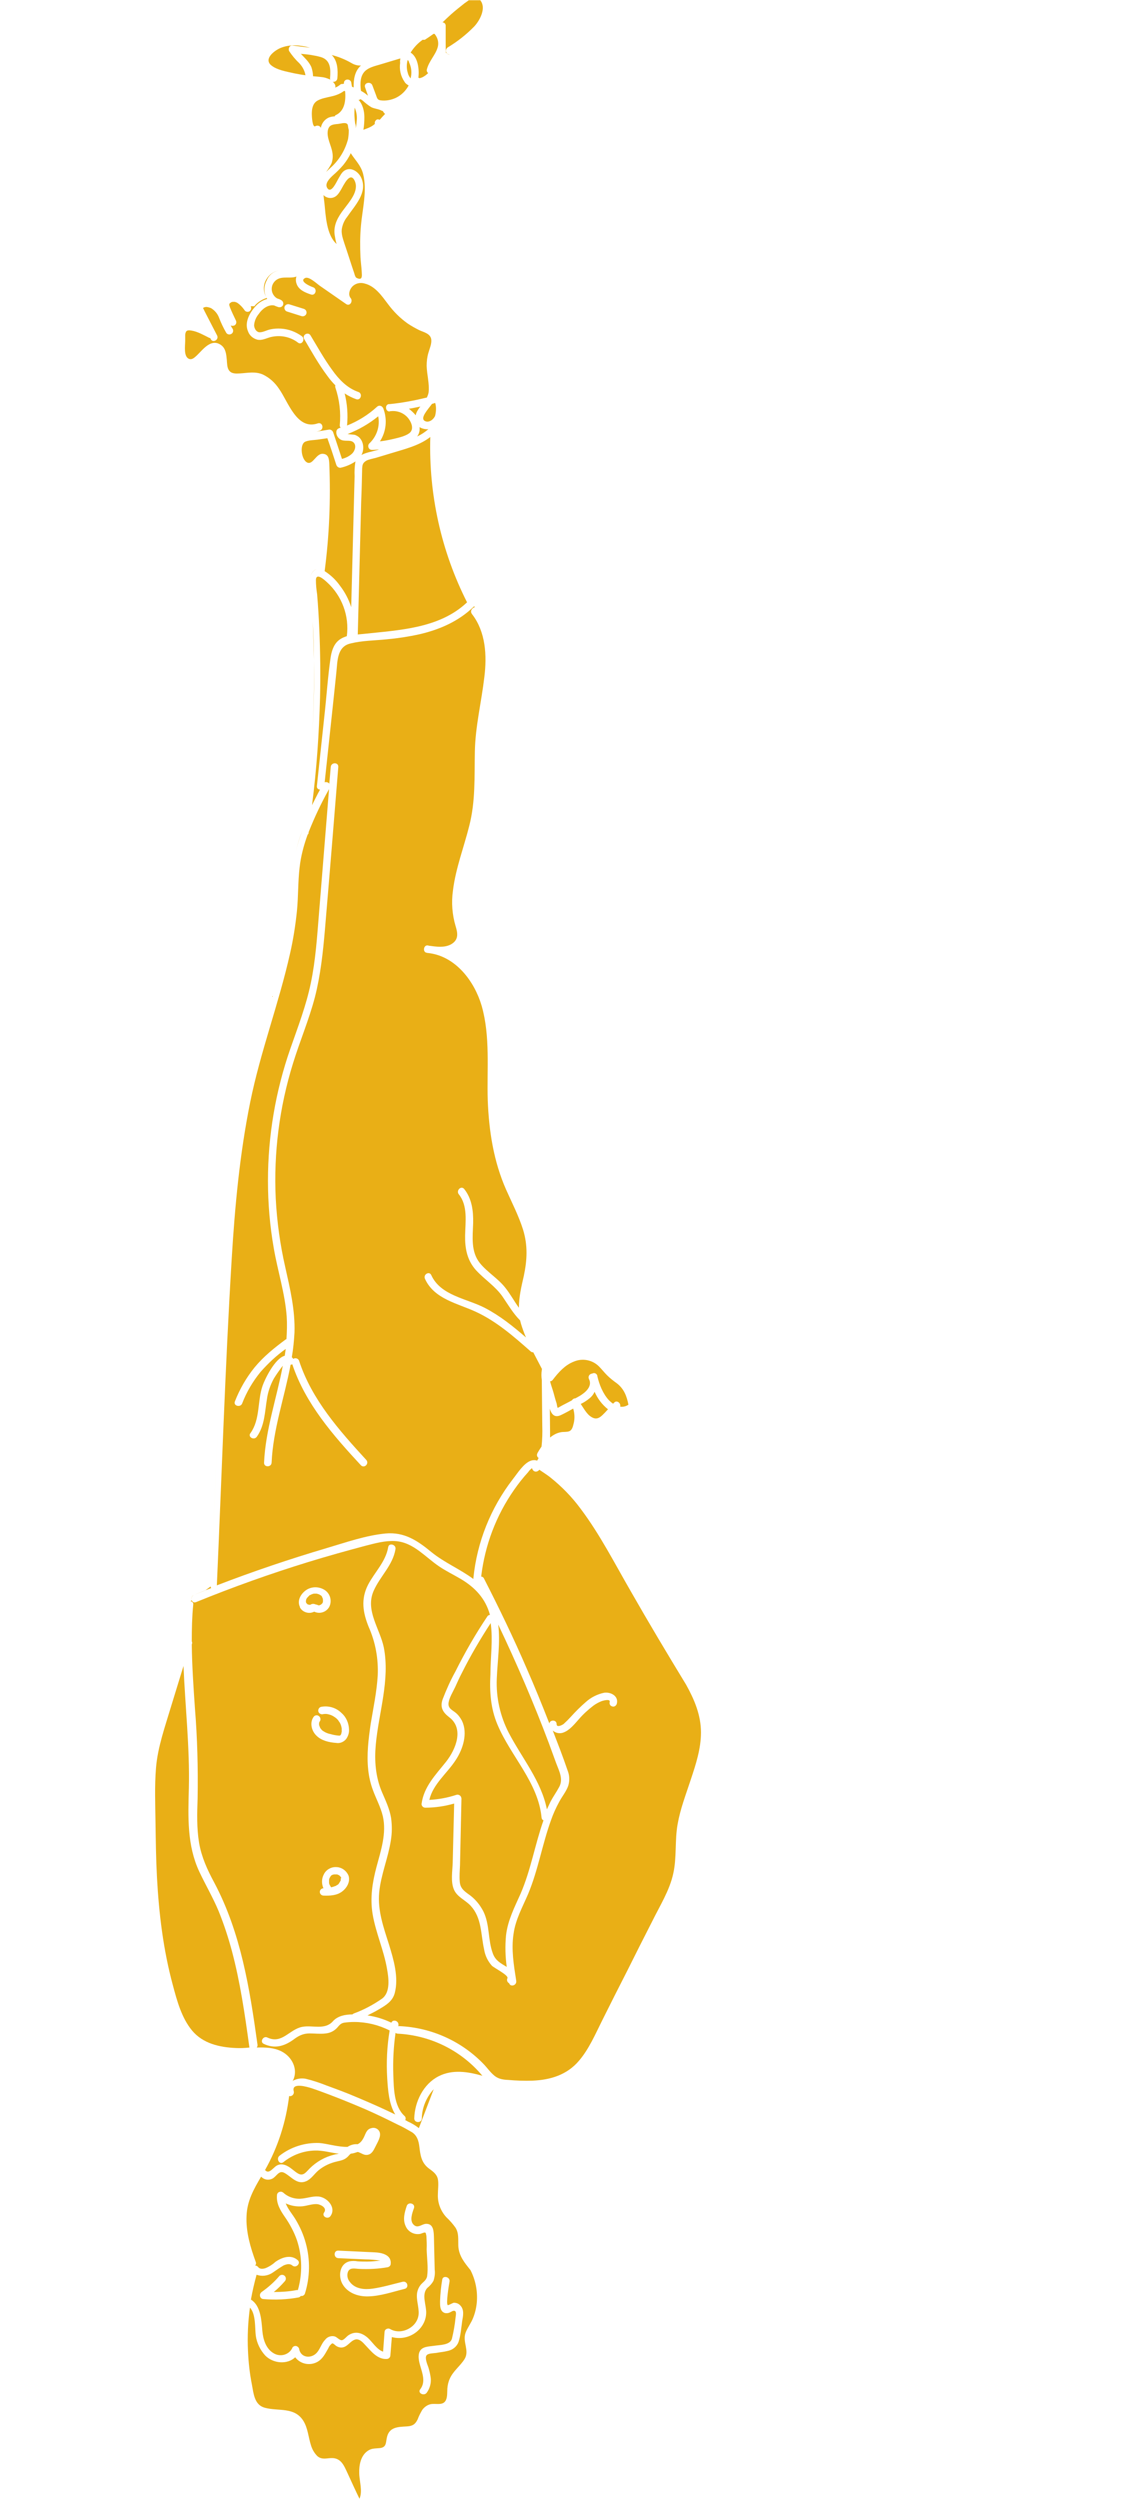 <?xml version="1.0" encoding="utf-8"?>
<!-- Generator: Adobe Illustrator 25.3.1, SVG Export Plug-In . SVG Version: 6.00 Build 0)  -->
<svg version="1.1" id="Ebene_1" xmlns="http://www.w3.org/2000/svg" xmlns:xlink="http://www.w3.org/1999/xlink" x="0px" y="0px"
	 viewBox="0 0 470 1026.7" style="enable-background:new 0 0 470 1026.7;" xml:space="preserve">
<style type="text/css">
	.st0{fill:none;}
	.st1{fill:#E9AF16;}
</style>
<g id="Gruppe_1" transform="translate(-1033.507)">
	<g id="Gruppe_4" transform="translate(1033.507)">
		<path id="Pfad_127" class="st0" d="M431.8,39.3c8.2,13.9,7.1,31.1-0.7,45c-0.4,0.7-0.1,1.7,0.6,2.1c0.7,0.4,1.6,0.1,2-0.5
			c7.4-13.1,9.7-30.3,2.9-44.2c-1.8-3.6-4.1-6.9-6-10.4c-2-3.6-3.8-7.3-5.3-11.2c-2.4-6.6-4.5-13.2-6.1-20H416
			c1.7,6.4,3.4,12.9,5.7,19.1C424.3,26.3,427.9,32.7,431.8,39.3z"/>
		<path id="Pfad_128" class="st0" d="M402.8,33.7c1.4,4.3,4,7.9,5,12.3c3.1,13.5-4.3,27.2-17.2,32c-1.8,0.7-1,3.7,0.8,3
			c15.9-5.8,24.1-23.5,18.3-39.4c-0.2-0.5-0.4-1-0.6-1.4c-1.4-3.3-3.6-6.4-4-10c-0.7-6,2.5-11.8,5.1-17.1c2-4.1,4-8.5,4.8-13h-3.1
			C409.7,11.5,398.7,21.5,402.8,33.7z"/>
		<path id="Pfad_129" class="st1" d="M190.9,1.3c-1.9,1.5-3.8,3-5.6,4.6c-1.2,1.1-2.4,2.2-3.5,3.3c0.8,0,1.4,0.7,1.3,1.5
			c0,2.4,0,4.8,0,7.2c0,1.2,0,2.5,0.1,3.8l0.3,0.1c0.3,0.4,0.8,0.7,1.3,0.6c-0.9,0-1.6-0.7-1.6-1.6c0-0.5,0.3-1,0.7-1.3
			c4-2.4,7.7-5.3,11-8.7c2.3-2.5,5-7.6,2.4-10.7h-4.7C192,0.5,191.4,1,190.9,1.3z"/>
		<path id="Pfad_131" class="st1" d="M145.9,50.6c0.2,0.6,0.3,1.2,0.3,1.9c0,0.1,0,0.1,0,0.2c0.2-1.2,0.3-2.4,0.4-3.6
			c0.1-1.7-0.2-3.4-0.9-4.9C145.5,46.3,145.6,48.5,145.9,50.6z"/>
		<path id="Pfad_132" class="st1" d="M136.3,22.6c2.4,2.4,2.6,6.1,2.3,9.6c-0.1,0.9-0.9,1.5-1.8,1.4c0,0-0.1,0-0.1,0
			c0.4,0.3,0.7,0.7,0.9,1.1c0.2,0.4,0.3,0.9,0.1,1.3c0.7-0.3,1.3-0.6,1.9-1.1c0.3-0.3,0.7-0.5,1.2-0.4c0.2-0.1,0.3-0.1,0.5-0.1
			c-0.1-0.8,0.3-1.5,1.1-1.7c0.8-0.2,1.7,0.3,1.9,1.1c0.1,0.6,0.2,1.2,0.3,1.8c0.2,0.1,0.4,0.2,0.7,0.3c-0.1-3.4,0.5-6.8,3-9
			c-1.4,0.1-2.7-0.3-3.9-1C141.8,24.4,139.1,23.3,136.3,22.6z"/>
		<path id="Pfad_133" class="st1" d="M134,70.6c0.6-0.6,1.2-1.1,1.8-1.7c3.5-3.1,6-7.2,7.2-11.8c0.2-1.2,0.3-2.5,0.3-3.7
			c-0.2-0.7-0.3-1.4-0.4-2.1c-0.1-0.2-0.2-0.4-0.4-0.5c-0.8-0.6-2.6,0-3.6,0.1c-2.1,0.2-3.7,0.3-4.2,2.6c-0.6,3.2,1.5,6.3,1.9,9.4
			c0.2,1.4,0.1,2.8-0.4,4.2C135.6,68.3,134.8,69.5,134,70.6z"/>
		<path id="Pfad_134" class="st1" d="M156,49.2c0.7-0.8,1.4-1.6,2.2-2.4c-0.3-0.3-0.6-0.6-0.8-1c0,0,0-0.1-0.1-0.2
			c-0.2,0-0.4-0.1-0.6-0.2c-1.3-0.7-2.8-0.7-4.2-1.4c-1.3-0.8-2.4-1.7-3.5-2.7c-0.3-0.2-0.6-0.4-0.9-0.6c-0.2,0.2-0.4,0.3-0.6,0.3
			c-0.1,0-0.2,0-0.2,0c1.7,1.8,2.4,4.6,2.4,7.1c0,1.7-0.1,3.5-0.4,5.2c0.5-0.2,1.1-0.4,1.6-0.6c1.1-0.4,2.2-1,3.1-1.8
			c-0.2-0.8,0.3-1.7,1.1-1.9C155.4,49,155.7,49.1,156,49.2z"/>
		<path id="Pfad_135" class="st1" d="M167.5,24.6c-0.5,1.7-0.5,3.5,0,5.2c0.2,0.9,0.6,1.7,1.2,2.4c0.1-0.3,0.1-0.7,0.2-1
			c0.3-1.9,0-3.8-0.8-5.5C168,25.2,167.8,24.9,167.5,24.6z"/>
		<path id="Pfad_136" class="st1" d="M130.3,41.4c-1.9,1.2-2.2,3.4-2.2,5.5c0,0.6,0.2,5.8,1.5,4.9c0.7-0.4,1.7-0.2,2.1,0.5
			c0.1,0.1,0.1,0.2,0.1,0.3c0.3-1.9,1.5-3.5,3.2-4.3c0.8-0.3,1.6-0.5,2.5-0.5c0.1-0.3,0.3-0.5,0.6-0.6c3.6-1.8,4-6,3.7-9.7
			c-0.1-0.1-0.3-0.1-0.4-0.2c-1.6,1.2-3.4,1.9-5.3,2.3C134,40.1,132,40.4,130.3,41.4z"/>
		<path id="Pfad_137" class="st1" d="M131.7,23.4c-2.6-0.7-5.4-1.1-8.1-1.3c1.6,1.7,3.3,3.2,4.3,5.4c0.4,1.2,0.7,2.5,0.7,3.8
			c1,0.1,2,0.2,3.1,0.3c1.4,0.1,2.7,0.5,4,1.1c-0.1-0.2-0.1-0.4-0.1-0.6C135.9,28.4,135.9,24.6,131.7,23.4z"/>
		<path id="Pfad_138" class="st1" d="M164.5,24c-0.5,0.1-1,0.3-1.4,0.4c-2.3,0.7-4.6,1.4-7,2.1c-2,0.6-4.2,1.1-5.8,2.4
			c-2.4,2-2.4,5.4-2,8.4c0.7,0.4,1.4,0.8,2,1.3c0.3,0.2,0.6,0.5,0.9,0.7c-0.4-1.1-0.8-2.2-1.2-3.4c-0.7-1.9,2.3-2.7,3-0.8
			c0.5,1.3,1,2.7,1.5,4c0.4,1.1,0.5,1.9,1.8,2.1c2.2,0.3,4.3-0.1,6.3-1c2.3-1.1,4.1-2.9,5.3-5.1c-0.7-0.4-1.3-0.8-1.7-1.5
			c-1.6-2.3-2.2-5.1-1.8-7.8C164.3,25.2,164.4,24.6,164.5,24z"/>
		<path id="Pfad_139" class="st1" d="M179.8,19.5c0.5-1.6,0.2-3.4-0.7-4.8c-0.7-1.1-0.7-1-1.7-0.3c-0.8,0.6-1.6,1.1-2.5,1.7
			c-0.3,0.3-0.8,0.3-1.2,0.2c-2,1.4-3.7,3.2-5,5.3c3,1.9,3.6,6.7,3.2,10.3c0.1,0.1,0.3,0.1,0.4,0.2c0.1,0,0.1,0,0.2,0
			c0.2-0.1,0.4-0.1,0.6-0.2l0,0l0,0c0.1,0,0.2-0.1,0.3-0.1c0.4-0.2,0.8-0.4,1.2-0.7c0.1-0.1,0.2-0.1,0.3-0.2l0.1-0.1
			c0.2-0.1,0.3-0.3,0.5-0.4c0.1-0.1,0.3-0.3,0.4-0.4c-0.5-0.4-0.7-1-0.5-1.6C176.3,25,178.9,22.6,179.8,19.5z"/>
		<path id="Pfad_140" class="st1" d="M145.7,74.2c-1.9-4-4.6,2-5.6,3.7c-0.8,1.3-1.6,2.7-3.1,3.2c-1.4,0.5-3.1,0.1-4.1-1
			c0.1,1.2,0.3,2.4,0.4,3.4c0.5,4.8,0.8,13.1,5,16.7c-0.4-1.2-0.6-2.5-0.8-3.7c-0.6-4.1,1.4-7.5,3.8-10.6
			C143.5,82.9,147.7,78.4,145.7,74.2z"/>
		<path id="Pfad_141" class="st1" d="M149.2,71.5c-0.9-3.6-3.2-5.6-5.1-8.6c-0.8,1.8-1.9,3.4-3.1,4.9c-1.3,1.5-2.7,2.9-4.2,4.2
			c-1.3,1.2-3.6,3.4-2.3,5.3c1.6,2.3,3.7-2.5,4.4-3.7c0.8-1.3,1.5-3,2.9-3.7c2.6-1.4,5.5,0.7,6.6,3.1c2.8,6.1-2.7,11.5-5.8,16.1
			c-1.2,1.5-1.9,3.2-2.2,5.1c-0.2,2,0.5,3.9,1.1,5.8c1.4,4.1,2.7,8.3,4.1,12.4c0.1,0.5,0.3,1,0.6,1.5c0.3,0.3,1.6,0.9,2.1,0.4
			c0.6-0.5,0.3-2.2,0.3-2.9c-0.1-1.9-0.4-3.8-0.5-5.8c-0.2-4.3-0.2-8.7,0.2-13C148.9,85.8,150.9,78.4,149.2,71.5z"/>
		<path id="Pfad_142" class="st1" d="M115.5,19.6c-2.6,1-7.3,4.5-4.1,7.2c2.4,2,6.4,2.6,9.4,3.3c1.6,0.3,3.1,0.6,4.7,0.8
			c-0.3-1.8-1.2-3.5-2.5-4.9c-1.6-1.5-3-3.2-4.2-5c-0.5-0.9,0.1-2.4,1.3-2.3c2.4,0.3,4.9,0.6,7.3,0.9
			C123.5,18.5,119.4,18.1,115.5,19.6z"/>
	</g>
	<g id="Gruppe_5" transform="translate(1097.296 110.956)">
		<path id="Pfad_144" class="st0" d="M74.3,655.7c-2.2-0.1-4.2,1.1-5.1,3.1c-0.8,1.8-0.8,3.8-0.1,5.6c-0.8,0-1.5,0.7-1.5,1.5
			c0,0.8,0.7,1.5,1.5,1.5c2.6,0.1,5.6-0.1,7.7-1.7c2-1.5,3.4-4.1,2.5-6.6C78.5,657.1,76.5,655.8,74.3,655.7z M76.5,661.1
			c0,0.2-0.1,0.3-0.1,0.5c0,0.1-0.1,0.2-0.1,0.2c0.1-0.3,0,0-0.1,0.1c-0.1,0.2-0.2,0.3-0.3,0.5c0,0-0.1,0.1-0.1,0.1
			c0,0.1-0.1,0.1-0.1,0.2c-0.2,0.2-0.3,0.3-0.5,0.5c0,0,0,0,0,0c0,0,0,0-0.1,0c-0.1,0.1-0.2,0.1-0.3,0.2c-0.1,0.1-0.2,0.1-0.3,0.2
			c0,0-0.2,0.1-0.3,0.1c-0.5,0.2-1,0.4-1.6,0.5l-0.1,0c0-0.1-0.1-0.2-0.1-0.2c0,0,0,0,0,0l0,0c0-0.1-0.1-0.1-0.1-0.2
			c-0.1-0.2-0.2-0.3-0.3-0.5c0,0,0,0,0,0c0,0,0,0,0,0c0-0.1-0.1-0.1-0.1-0.2c-0.1-0.2-0.1-0.4-0.2-0.7c0,0,0-0.2,0-0.2l0-0.1
			c0-0.2,0-0.4,0-0.6c0-0.1,0-0.2,0-0.2c0,0,0,0,0,0v0c0-0.2,0.1-0.4,0.1-0.6c0-0.1,0.1-0.2,0.1-0.3v0c0.1-0.2,0.2-0.3,0.3-0.5
			c0-0.1,0.1-0.1,0.1-0.2c0,0,0-0.1,0.1-0.1c0.1-0.1,0.3-0.3,0.4-0.4c0,0,0,0,0.1,0c0.1,0,0.1-0.1,0.2-0.1c0,0,0.1,0,0.1-0.1l0.1,0
			c0.2,0,0.3-0.1,0.5-0.1c0.1,0,0.3,0,0.1,0c-0.3,0,0.1,0,0.2,0c0.2,0,0.3,0,0.5,0l0.1,0c0,0,0.1,0,0.1,0l0,0c0.2,0,0.3,0.1,0.5,0.1
			c0.1,0,0.1,0,0.2,0.1c0,0,0,0,0,0c0,0,0,0,0,0c0.1,0.1,0.3,0.1,0.4,0.2c0.1,0,0.1,0,0.1,0.1l0.1,0.1c0.1,0.1,0.2,0.2,0.3,0.3
			c0,0,0,0,0,0c0,0.1,0.1,0.2,0.2,0.3c0,0.1,0.1,0.3,0.1,0.1c0-0.2,0,0,0,0.1c0,0.1,0,0.2,0.1,0.3c0,0,0,0.1,0,0.1
			C76.5,660.7,76.5,660.9,76.5,661.1L76.5,661.1z"/>
		<path id="Pfad_145" class="st0" d="M71.6,548.9c1.2-2.5,0.3-5.4-1.9-6.9c-2.4-1.5-5.4-1.4-7.7,0.1c-2.2,1.5-3.7,4.2-2.5,6.8
			c1,2.2,3.6,3.1,5.8,2.1c0.1,0,0.1-0.1,0.2-0.1C67.7,552,70.4,551.1,71.6,548.9z M63.9,548.3L63.9,548.3L63.9,548.3
			C63.9,548.3,63.9,548.3,63.9,548.3l-0.1,0.1h0c0,0,0,0-0.1,0c-0.1,0-0.1,0-0.2,0c-0.1,0-0.2,0-0.3-0.1l0,0c0,0-0.1,0-0.1,0
			c-0.1-0.1-0.2-0.1-0.4-0.2c0,0-0.2-0.1-0.2-0.2c0,0-0.1-0.1-0.1-0.1c0,0,0-0.1-0.1-0.1l-0.1-0.2v0c0-0.1-0.1-0.5-0.1-0.2
			c0-0.2,0-0.3,0-0.5c0,0,0,0,0-0.1c0-0.1,0.1-0.3,0.1-0.4c0,0,0,0,0-0.1c0-0.1,0.1-0.1,0.1-0.2c0.1-0.2,0.2-0.3,0.3-0.5
			c0,0,0-0.1,0.1-0.1c0.1-0.1,0.1-0.1,0.2-0.2c0.2-0.2,0.3-0.3,0.5-0.5l0.1-0.1c0.1,0,0.2-0.1,0.2-0.2c0.2-0.1,0.3-0.2,0.5-0.2
			l0.2-0.1c0.1,0,0.2-0.1,0.3-0.1c0.2-0.1,0.5-0.1,0.7-0.2l0.1,0c0,0,0,0,0.1,0c0.1,0,0.2,0,0.3,0c0.2,0,0.4,0,0.6,0h0l0,0
			c0.1,0,0.3,0,0.4,0.1c0.1,0,0.2,0.1,0.3,0.1c0,0,0.2,0.1,0.3,0.1l0.2,0.1c0.1,0,0.2,0.1,0.3,0.2c0,0,0.1,0.1,0.2,0.1
			c0,0,0.1,0.1,0.1,0.1c0.1,0.1,0.2,0.2,0.4,0.4l0,0.1c0.1,0.1,0.1,0.2,0.2,0.4c0,0.1,0.1,0.1,0.1,0.2l0,0.1
			c0.1,0.2,0.1,0.4,0.1,0.5v0c0,0.1,0,0.2,0,0.3s0,0.2,0,0.3c0,0,0,0,0,0.1c0,0,0,0,0,0.1l-0.1,0.3c0,0,0,0,0,0.1c0,0,0,0,0,0
			c0,0.1-0.1,0.1-0.1,0.2c0,0,0,0,0,0h0c-0.1,0.1-0.1,0.1-0.2,0.2c0,0-0.1,0.1-0.2,0.2c0,0-0.1,0-0.1,0.1c-0.1,0.1-0.2,0.1-0.3,0.2
			l0,0c-0.1,0-0.2,0.1-0.3,0.1c-0.1,0-0.2,0-0.2,0.1c0.3-0.1,0,0-0.1,0c-0.1,0-0.2,0-0.2,0c0,0,0,0,0,0c0,0,0,0,0,0c0,0-0.1,0-0.1,0
			l-0.1,0c0,0,0.1,0,0.1,0c0,0-0.1,0-0.2-0.1c-0.4-0.2-0.8-0.2-1.2-0.1C65,547.8,64.3,547.9,63.9,548.3z"/>
		<path id="Pfad_146" class="st0" d="M78.5,603.2c0.8-1.2,1.1-2.5,1.1-3.9c-0.1-2.6-1.3-5.1-3.2-6.8c-2.2-2.1-5.3-3-8.3-2.4
			c-0.8,0.2-1.3,1.1-1.1,1.9s1.1,1.3,1.9,1.1l0,0c0.4-0.1,0.8-0.1,1.2-0.1c0.4,0,0.8,0,1.2,0.2c0.9,0.2,1.7,0.6,2.4,1.1
			c0.3,0.2,0.6,0.5,0.9,0.7c0.3,0.3,0.6,0.6,0.8,1c0.5,0.7,0.9,1.5,1.1,2.4c0,0.1,0.1,0.6,0.1,0.4c0,0.2,0,0.5,0,0.7
			c0,0.2,0,0.5,0,0.7c0-0.1,0.1-0.2,0,0.1c0,0.2-0.1,0.3-0.1,0.5c0,0.1-0.1,0.2-0.1,0.3c0-0.1,0.1-0.2,0,0.1c0,0-0.3,0.5-0.2,0.4
			c-0.1,0.1-0.2,0.2-0.3,0.3l0,0c0,0,0,0-0.1,0c-0.1,0,0,0,0,0c0,0-0.1,0-0.2,0c-0.1,0-0.2,0-0.3,0c-1.1,0-2.2-0.2-3.2-0.6
			c-1.1-0.2-2.1-0.6-3-1.2c-0.4-0.3-0.7-0.6-1-0.9c-0.1-0.2-0.3-0.4-0.4-0.6c-0.1-0.1-0.1-0.2-0.1-0.3s0-0.1,0,0
			c0-0.1-0.1-0.2-0.1-0.2c0-0.1-0.1-0.2-0.1-0.3c0,0-0.1-0.3-0.1-0.3s0-0.2,0-0.2c0-0.2,0-0.3,0-0.5c0,0,0,0,0,0l0,0
			c0-0.2,0.1-0.3,0.1-0.4l0,0l0,0c0.1-0.2,0.2-0.3,0.3-0.5c0.4-0.7,0.2-1.7-0.6-2.1c-0.7-0.4-1.7-0.2-2.1,0.5
			c-1.6,2.3-0.8,5.6,1.1,7.5c2.1,2.1,5.4,2.9,8.2,3.2C75.9,605.2,77.6,604.6,78.5,603.2z"/>
		<path id="Pfad_147" class="st0" d="M89.6,828.9c-3.4,0.5-7.3,0.2-9.5-2.8c-0.9-1.1-1.2-2.6-0.8-3.9c0.7-2,2.8-1.5,4.5-1.4
			c4,0.2,8,0,12-0.7c0.5-0.1,0.9-0.5,1.1-1.1c0.6-3.9-3.7-4.8-6.7-5l-14.7-0.7c-2-0.1-2,3,0,3.1l11,0.5c2.1,0,4.2,0.1,6.3,0.5
			c-1.8,0.2-3.6,0.4-5.4,0.4c-1.3,0-2.7,0-4-0.1c-1.1-0.2-2.2-0.2-3.3,0c-4.1,1-4.8,6.1-2.9,9.3c2.1,3.7,6.4,5.3,10.5,5.1
			c5.1-0.1,10.2-1.9,15.1-3.1c1.9-0.5,1.1-3.4-0.8-3C97.7,827,93.7,828.3,89.6,828.9z"/>
		<path id="Pfad_148" class="st0" d="M122.5,834.6c-0.4,0-2.2,1-2.4,1c-0.9-0.4,0.5-8.5,0.7-9.7c0.3-1.9-2.6-2.8-3-0.8
			c-0.5,2.9-0.8,5.9-0.9,8.9c0,1.7-0.2,4.1,1.9,4.8c0.8,0.2,1.6,0.1,2.3-0.3c0.5-0.2,0.9-0.6,1.5-0.6c1.2,0,0.8,1.7,0.7,2.6
			c-0.3,3-0.8,5.9-1.5,8.8c-0.8,2.8-5.2,2.6-7.5,3c-2,0.3-4.9,0.3-5.8,2.4c-1,2.2,0.1,5.1,0.7,7.3c0.8,2.8,1.5,5.7-0.4,8.1
			c-1.2,1.6,1.5,3.1,2.6,1.5c1.4-1.9,1.9-4.3,1.6-6.6c-0.2-1.3-0.5-2.6-0.9-3.9c-0.3-1.1-1.5-3.8-0.8-4.8c0.7-1,2.9-0.9,4.1-1.1
			c1.5-0.2,3.1-0.4,4.6-0.8c2-0.4,3.7-1.8,4.5-3.7c1-2.7,1.1-5.8,1.5-8.6c0.3-2.2,0.8-4.7-0.9-6.5
			C124.5,835,123.5,834.6,122.5,834.6z"/>
		<path id="Pfad_149" class="st0" d="M67.8,791.3c-2.4-0.5-4.8,0.3-7.2,0.7c-2.9,0.5-5.8-0.4-8-2.4c-0.6-0.6-1.6-0.6-2.2,0.1
			c-0.3,0.3-0.4,0.6-0.4,1c-0.2,3.3,1.4,6.1,3.2,8.8c2.1,2.9,3.8,6.2,5,9.6c2.2,6.6,2.4,13.8,0.4,20.5c-0.2,0-0.3,0-0.5,0
			c-3.1,0.6-6.3,0.8-9.4,0.8c1.6-1.4,3.1-2.8,4.5-4.4c0.6-0.6,0.6-1.6,0-2.2c-0.6-0.6-1.6-0.6-2.2,0c-2.1,2.5-4.6,4.8-7.3,6.6
			c-0.7,0.5-0.9,1.4-0.5,2.1c0.3,0.4,0.7,0.7,1.3,0.7c4.8,0.4,9.7,0.2,14.5-0.7c0.3-0.1,0.6-0.3,0.8-0.6c0.7,0.2,1.5-0.3,1.7-1
			c2.1-6.8,2.2-14,0.3-20.8c-0.9-3.3-2.3-6.5-4.1-9.5c-1.3-2.2-3.2-4.3-4.1-6.7c2.1,1,4.4,1.5,6.8,1.2c2-0.2,4-1,6-0.9
			c1.5,0.1,4.3,1.5,3,3.4c-1.1,1.6,1.5,3.2,2.6,1.5C74.3,795.9,71.2,792,67.8,791.3z"/>
		<path id="Pfad_150" class="st1" d="M99.6,724.2c-0.3,0-0.6-0.1-0.8-0.3c0,0-0.1,0-0.1,0.1c-0.8,5.7-1.1,11.4-0.9,17.1
			c0.2,5.4,0.2,12.9,4.6,16.9c0.5,0.4,0.6,1.2,0.3,1.7c0.4,0.2,0.8,0.4,1.1,0.6c1.6,0.7,3.1,1.6,4.5,2.7l6.1-16
			c-3,3.3-4.8,7.5-4.9,12c0,2-3.1,2-3.1,0c0.2-6.8,3.7-14.1,10-17.3c5.7-2.9,12-1.9,18-0.2C125.7,731.1,113.1,724.9,99.6,724.2z"/>
		<path id="Pfad_151" class="st1" d="M113.4,28.5c-0.3-2.5-3.1-3-5-3.9c-1.6-0.8-3.2-1.7-4.7-2.7c-3.1-2.2-5.8-4.9-8.1-8
			c-2.5-3.3-5.2-7.3-9.5-8.4c-1.9-0.6-4-0.1-5.3,1.4c-1.1,1.3-1.6,3.3-0.5,4.6c1,1.2-0.3,3.5-1.9,2.4L67.6,6.4
			c-1.3-0.9-4.4-3.9-6-3.2c-2.7,1.3,2,3.4,3.2,3.8c1.9,0.6,1.1,3.6-0.8,3c-2.4-0.8-5.2-1.9-6-4.6c-0.3-0.9-0.3-1.9,0-2.8
			c-2.5,1-5.7-0.3-8.1,1.3c-2.1,1.4-2.7,4.2-1.3,6.3c0.4,0.6,0.9,1.1,1.5,1.4c0.6,0.2,1.2,0.4,1.8,0.8c0.7,0.5,0.9,1.4,0.5,2.1
			c-0.4,0.6-1,0.8-1.7,0.7c-0.6-0.2-1.2-0.4-1.8-0.7c-2.5-0.5-5,1.4-6.4,3.5c-1.1,1.3-1.8,3-1.9,4.7c0.1,1.2,0.8,2.6,2.1,2.8
			c1.5,0.1,3.1-0.9,4.6-1.2c1.4-0.3,2.9-0.4,4.4-0.3c3.1,0.2,6,1.3,8.5,3.1c1.6,1.2,0,3.8-1.5,2.7c-3.2-2.5-7.4-3.3-11.4-2.3
			c-1.8,0.5-3.6,1.5-5.5,1c-1.7-0.5-3.1-1.7-3.7-3.4c-1.6-3.7,0.8-7.9,3.4-10.6c1.2-1.3,2.8-2.2,4.5-2.7c-1.5-2.3-1.5-5.2-0.2-7.6
			C46.8,1.7,49,0.3,51.3,0h0c-2.4,0.3-4.5,1.7-5.7,3.8c-1.4,2.4-1.3,5.3,0.2,7.6c-1.7,0.5-3.3,1.5-4.5,2.7c-0.2,0.2-0.4,0.5-0.6,0.7
			l-1.5,0c0.4,0.7,0.2,1.7-0.5,2.1c-0.7,0.4-1.7,0.2-2.1-0.6c-0.8-1.1-1.7-2.1-2.9-2.9c-0.2-0.1-0.3-0.2-0.5-0.2
			c0,0-0.2-0.1-0.2-0.1c-0.1,0-0.2-0.1-0.3-0.1c0,0-0.3,0-0.3,0c-0.1,0-0.3,0-0.4,0c-0.1,0-0.1,0-0.2,0c-0.2,0-0.3,0.1-0.5,0.1l0,0
			c0,0-0.1,0-0.1,0.1c-0.1,0.1-0.2,0.1-0.3,0.2c-0.1,0-0.1,0.1-0.2,0.1c0,0-0.1,0.1-0.1,0.1l0,0c0,0-0.1,0.1-0.1,0.2
			c0,0.1,0,0.1-0.1,0.2c0,0,0,0.5,0,0.3c0.1,0.4,0.2,0.7,0.3,1c0.7,1.8,1.6,3.6,2.4,5.3c0.4,0.7,0.2,1.7-0.6,2.1
			c-0.5,0.2-1,0.2-1.5,0c0.2,0.5,0.5,0.9,0.8,1.4c0.4,0.7,0.2,1.7-0.6,2.1c-0.7,0.4-1.7,0.2-2.1-0.6c-1.1-1.9-2.1-4-2.9-6.1
			c-0.6-1.6-1.7-2.9-3.1-3.8c-0.3-0.2-0.7-0.3-1-0.4c-0.3-0.1-0.6-0.1-0.9-0.2c-0.3,0-0.6,0-0.9,0.1c-0.2,0.1-0.4,0.1-0.6,0.3
			l-0.1,0c0.1,0.1,0.1,0.2,0.1,0.2c0.3,0.5,0.5,1.1,0.8,1.6c0.5,1,1.1,2.1,1.6,3.1c1.1,2.1,2.2,4.3,3.3,6.4c0.9,1.7-1.7,3.3-2.6,1.5
			c-0.1-0.1-0.1-0.3-0.2-0.4c-0.1,0-0.2-0.1-0.4-0.1c-2.2-1.1-4.8-2.6-7.3-3c-1.8-0.3-2.4,0-2.6,1.7c0,0.8,0,1.6,0,2.5
			c0,2-0.8,6.8,1.8,7.5c1.2,0.3,2.2-0.8,3-1.5c2.6-2.5,5.9-7.2,10-4.2c1.9,1.4,2.1,3.9,2.3,6.1c0.1,1.3,0.1,3,0.8,4.1
			c1,1.6,2.9,1.5,4.6,1.4c3.2-0.2,6.2-0.9,9.3,0.4c2.8,1.3,5.1,3.4,6.8,6c3.7,5.2,7.3,17.1,15.9,14.1c1.9-0.6,2.7,2.3,0.8,3
			c-0.5,0.2-1,0.3-1.4,0.4c1.7-0.3,3.3-0.5,5-0.8c0.8-0.2,1.6,0.3,1.9,1.1c1.2,3.6,2.4,7.2,3.6,10.9c1.6-0.4,3-1.1,4.2-2.2
			c1.2-1.2,1.9-3.5,0.4-4.7c-1.4-1.1-3.8,0-5.4-1.2c-1-0.7-1.6-1.8-1.5-3c0-0.7,0.5-1.3,1.1-1.5c0.2-0.1,0.4-0.2,0.7-0.2
			c-0.3-0.3-0.4-0.6-0.4-1c0.5-5.2-0.1-10.5-1.8-15.5c-0.1-0.3-0.1-0.6,0-0.9c-1.2-1.2-2.3-2.5-3.3-3.9c-3.6-4.8-6.5-10-9.5-15.1
			c-1-1.7,1.6-3.2,2.6-1.5c2.9,4.8,5.6,9.7,8.9,14.2c2.7,3.8,6.1,7.4,10.7,9c1.9,0.6,1.1,3.6-0.8,3c-1.7-0.6-3.3-1.4-4.8-2.4
			c1.1,4.3,1.4,8.8,1,13.2l0,0c4.5-1.8,8.7-4.4,12.3-7.7c0.6-0.6,1.6-0.6,2.2,0.1c0.2,0.2,0.3,0.4,0.4,0.6c1.7,4.5,1.2,9.5-1.4,13.5
			c1.7-0.2,3.4-0.5,5.1-0.9c2.1-0.5,5.1-1.1,6.9-2.4c2.5-1.8,0.6-5.4-1.1-7c-1.7-1.6-4.1-2.4-6.5-2.1c-0.1,0-0.3,0-0.4,0.1
			c-1.7,0.2-2.1-2.7-0.4-3c0.1,0,0.3,0,0.4,0v0c5.2-0.5,10.3-1.5,15.3-2.7c0.3-0.7,0.6-1.4,0.7-2.1c0.4-3.6-0.7-7.3-0.8-10.9
			c0-1.8,0.2-3.6,0.7-5.3C112.7,32.2,113.6,30.3,113.4,28.5z M62.1,17.8c-0.2,0.8-1.1,1.3-1.9,1.1L54.2,17c-0.8-0.2-1.3-1.1-1.1-1.9
			c0.2-0.8,1.1-1.3,1.9-1.1l6.1,1.9C61.9,16.2,62.3,17,62.1,17.8z"/>
		<path id="Pfad_152" class="st1" d="M66.8,548.2c0.1,0.1,0.2,0.1,0.2,0.1c0,0,0.1,0,0.1,0c0,0,0,0,0,0c0,0,0,0,0,0
			c0.1,0,0.2,0,0.2,0c0.1,0,0.4-0.1,0.1,0c0.1,0,0.2,0,0.2-0.1c0.1,0,0.2-0.1,0.3-0.1l0,0c0.1-0.1,0.2-0.1,0.3-0.2c0,0,0,0,0.1-0.1
			c0,0,0.2-0.2,0.2-0.2c0.1-0.1,0.1-0.1,0.2-0.2h0c0,0,0,0,0,0c0-0.1,0.1-0.1,0.1-0.2c0,0,0,0,0,0c0,0,0,0,0-0.1l0.1-0.3
			c0,0,0,0,0-0.1c0,0,0,0,0-0.1c0-0.1,0-0.2,0-0.3c0-0.1,0-0.2,0-0.3v0c0-0.2-0.1-0.4-0.1-0.5l0-0.1c0-0.1-0.1-0.1-0.1-0.2
			c-0.1-0.1-0.1-0.2-0.2-0.4l0-0.1c-0.1-0.1-0.2-0.3-0.4-0.4c0,0-0.1-0.1-0.1-0.1c0,0-0.1-0.1-0.2-0.1c-0.1-0.1-0.2-0.1-0.3-0.2
			l-0.2-0.1c-0.1,0-0.2-0.1-0.3-0.1c-0.1,0-0.2-0.1-0.3-0.1c-0.1,0-0.3-0.1-0.4-0.1l0,0h0c-0.2,0-0.4,0-0.6,0c-0.1,0-0.2,0-0.3,0
			c-0.1,0-0.1,0-0.1,0l-0.1,0c-0.2,0-0.5,0.1-0.7,0.2c-0.1,0-0.2,0.1-0.3,0.1l-0.2,0.1c-0.2,0.1-0.3,0.2-0.5,0.2
			c-0.1,0-0.2,0.1-0.2,0.2l-0.1,0.1c-0.2,0.1-0.3,0.3-0.5,0.5c-0.1,0.1-0.1,0.1-0.2,0.2c0,0,0,0-0.1,0.1c-0.1,0.1-0.2,0.3-0.3,0.5
			c0,0.1-0.1,0.1-0.1,0.2c0,0,0,0.1,0,0.1c0,0.1-0.1,0.3-0.1,0.4c0,0,0,0,0,0.1c0,0.2,0,0.3,0,0.5c0-0.3,0,0.1,0.1,0.2v0l0.1,0.2
			c0,0,0,0.1,0.1,0.1c0,0,0.1,0.1,0.1,0.1c0.1,0.1,0.2,0.2,0.2,0.2c0.1,0.1,0.2,0.2,0.4,0.2c0,0,0.1,0,0.1,0l0,0
			c0.1,0,0.2,0,0.3,0.1c0.1,0,0.1,0,0.2,0c0.1,0,0.1,0,0.1,0h0l0,0c0.1-0.1,0.1-0.1,0.1,0l0,0l0,0c0.5-0.4,1.2-0.5,1.8-0.3
			C66,548,66.4,548,66.8,548.2z"/>
		<path id="Pfad_153" class="st1" d="M67,548.3c0,0-0.1,0-0.1,0L67,548.3z"/>
		<path id="Pfad_154" class="st1" d="M195.4,542.6c-6.6-11.4-12.7-23.4-20.6-33.9c-3.6-4.9-7.9-9.3-12.7-13.1
			c-1.3-1-2.6-1.8-3.9-2.7c-0.1-0.1-0.3-0.2-0.4-0.3c-0.1,0.1-0.2,0.3-0.4,0.4c-0.7,0.6-1.7,0.5-2.2-0.2c-0.2-0.2-0.3-0.5-0.4-0.8
			c-0.1,0-0.1,0-0.2,0.1c-0.5,0.4-1,0.9-1.4,1.5c-2.1,2.3-4,4.7-5.8,7.3c-7.4,10.6-12,22.8-13.5,35.6c0.5,0,0.9,0.3,1.1,0.7
			c6.2,12.1,12.1,24.3,17.5,36.8c3.3,7.5,6.4,15.1,9.4,22.8c0.3-1.6,3-1.6,3,0.3c0,1.6,2.4,0.3,2.9-0.1c1-0.9,2-1.9,3-3
			c1.9-2.1,3.9-4.1,6.1-6c2.1-1.9,4.7-3.2,7.5-3.8c2.8-0.4,6.1,1.4,5.2,4.6c-0.3,0.8-1.1,1.3-1.9,1c-0.8-0.2-1.2-1-1-1.8
			c0.4-1.4-2.6-0.6-3.2-0.4c-1.3,0.5-2.4,1.1-3.5,1.9c-2.2,1.7-4.2,3.5-6,5.6c-1.8,2-3.8,4.6-6.5,5.5c-1.5,0.5-3.1,0.1-4.2-0.9
			c1,2.6,2,5.2,3,7.8c1.1,2.9,2.1,5.7,3.1,8.6c0.8,2,0.9,4.1,0.3,6.2c-0.8,2.4-2.6,4.5-3.8,6.8c-1.3,2.4-2.4,4.8-3.3,7.4
			c-3.6,9.9-5.3,20.5-9.4,30.3c-2.3,5.4-5.2,10.5-6,16.4c-1,6.4,0.1,12.9,1.1,19.3c0.3,1.9-2.4,2.7-2.9,1c-0.8-0.4-1.1-1.3-0.7-2.1
			c0.5-1.2-5.5-4.2-6.4-5.1c-1.7-1.9-2.8-4.2-3.2-6.7c-1.4-6.3-0.9-12.9-5.5-17.9c-2.2-2.4-5.6-3.6-6.9-6.7c-1.4-3.3-0.6-7.5-0.5-11
			c0.2-8.1,0.4-16.2,0.6-24.3c-3.9,1.1-7.8,1.7-11.9,1.7c-0.8,0-1.5-0.7-1.5-1.5c0.9-7.1,5.8-12,10.1-17.4c4-5.1,7.5-13.6,1.2-18.3
			c-2.6-2-3.8-4.1-2.6-7.4c1.5-3.9,3.2-7.7,5.2-11.3c3.9-7.8,8.2-15.3,13.1-22.6c0.2-0.4,0.6-0.6,1.1-0.7c-1.8-6.6-6-11.2-12.1-14.8
			c-2.9-1.7-6-3.2-8.8-5.1s-5.3-4.2-8-6.2c-3.1-2.3-6.3-4-10.2-4.2c-4-0.2-8,0.9-11.9,1.9c-7.9,2.1-15.8,4.3-23.6,6.7
			c-15.6,4.8-31,10.3-46.2,16.5c-1.8,0.7-2.6-2.2-0.8-3c2.4-1,4.8-1.9,7.1-2.8c-0.2-0.2-0.3-0.5-0.2-0.8c1.1-25.7,2.3-51.4,3.4-77
			c1.9-43.7,2.3-88.2,12.2-131c4.8-20.8,13-40.8,16.3-62c1.6-10.4,0.7-21.1,3-31.4c0.7-3.1,1.7-6.2,2.8-9.1
			c1.8-12.2,3.1-24.5,3.9-36.8c0.7-10.9,0.9-21.9,0.8-32.9c-0.1-5.3-0.3-10.6-0.5-15.9c-0.3-5.4-1-10.8-1.2-16.2
			c-0.1-2.2,0.8-4.7,2.8-5.3c-2,0.5-2.9,3.1-2.8,5.3c0.2,5.4,0.9,10.8,1.2,16.2c0.3,5.3,0.5,10.6,0.5,15.9c0.2,11-0.1,21.9-0.8,32.9
			c-0.8,12.3-2.1,24.6-3.9,36.8c-1.2,3-2.1,6-2.8,9.1c-2.3,10.3-1.4,21-3,31.4c-3.3,21.2-11.5,41.2-16.3,62
			c-9.9,42.8-10.3,87.3-12.2,131c-1.1,25.7-2.3,51.4-3.4,77c0,0,0,0.1,0,0.1l-2.3,1.7c-1.5,0.6-3.1,1.2-4.6,1.8
			c-0.8,0.4-1.2,1.3-0.9,2.2l-0.5,0.4c0.7,0.1,1.2,0.7,1.1,1.3c0,0,0,0.1,0,0.1c-0.5,5-0.6,10-0.6,15.1c0.2,0.3,0.2,0.7,0.1,1
			l-0.1,0.3c0.1,8.7,0.7,17.5,1.3,26.2c1,12.3,1.3,24.6,1.1,36.9c-0.2,6.1-0.4,12.3,0.6,18.3c1,5.9,3.4,11.1,6.2,16.3
			c11,20.7,14.6,43.6,17.8,66.6c0.1,0.4-0.1,0.9-0.3,1.2c3.5-0.1,7.1,0,10.2,1.6c4.3,2.2,6.9,7.3,4.7,11.9c-0.1,0.1-0.2,0.2-0.3,0.3
			c1.6-1,3.5-1.3,5.4-1c3,0.7,5.9,1.7,8.7,2.8c3,1.1,6,2.2,9,3.4c5.6,2.3,11.2,4.7,16.7,7.3c0.8,0.4,1.7,0.8,2.5,1.2
			c-2.6-4.3-3-10-3.3-14.8c-0.4-6.6-0.1-13.2,1-19.7c-4.5-2.3-9.5-3.5-14.6-3.5c-1.4,0-2.8,0.1-4.2,0.3c-1.4,0.3-1.9,1.1-2.8,2.1
			c-1.2,1.3-2.8,2.1-4.6,2.3c-2.2,0.3-4.5,0-6.7,0c-2.7,0-4.6,1-6.7,2.6c-3.8,2.7-7.7,3.8-12.1,1.7c-1.8-0.8-0.2-3.5,1.5-2.6
			c6,2.8,9-3.4,14.3-4.4c4.2-0.8,9.2,1.4,12.5-2.2c2-2.3,5.1-2.9,8.1-2.9c0.2-0.2,0.4-0.3,0.6-0.4c4.1-1.5,8-3.6,11.6-6.1
			c3.5-2.6,2.7-8.5,2-12.3c-1.3-7.6-4.6-14.7-5.9-22.4c-1.1-6.7-0.1-13,1.6-19.4c1.8-6.7,4.2-13.8,2.6-20.8
			c-0.9-3.8-2.8-7.2-4.1-10.8c-1-2.7-1.6-5.4-1.9-8.2c-0.7-6.3,0.1-12.6,1-18.9c1.1-6.6,2.5-13.2,2.9-19.9
			c0.3-6.8-0.9-13.6-3.7-19.9c-2.4-5.9-3.3-11.4-0.3-17.3c2.7-5.2,7.3-9.5,8.3-15.5c0.3-1.9,3.3-1.1,3,0.8c-1.1,6.7-6.4,11.2-9,17.2
			c-3.5,8,2.6,15.5,4.2,23.2c2.6,13.4-2.1,26.7-3.3,39.9c-0.6,6.7-0.1,13.2,2.5,19.4c1.5,3.5,3.2,7,3.8,10.8c0.4,3,0.4,6.1-0.1,9.1
			c-1.1,7.2-4.1,14.1-4.8,21.4c-0.7,7.4,1.8,14.4,4,21.3c1.9,6.2,4.1,13.5,2.4,20c-0.9,3.4-3.6,5-6.5,6.7c-1.5,0.9-3.1,1.7-4.7,2.5
			c3.4,0.5,6.7,1.5,9.8,3c0.6-1.6,3.2-0.8,2.9,1.1c0,0.1,0,0.3-0.1,0.4c0.2-0.1,0.3-0.1,0.5-0.1c13.3,0.6,25.8,6.3,34.9,15.9
			c1.2,1.3,2.2,2.7,3.5,3.9c1.8,1.8,3.8,2.2,6.3,2.3c3.3,0.3,6.7,0.4,10,0.3c7.4-0.3,14.2-2.4,19.1-8.2c4.1-4.8,6.7-10.9,9.5-16.5
			c3.4-6.8,6.8-13.6,10.3-20.4c3.4-6.8,6.8-13.6,10.3-20.4c3.1-6.3,7.1-12.6,8.6-19.5c1.5-6.6,0.6-13.6,1.8-20.3
			c1.1-6.3,3.4-12.2,5.4-18.3c2.1-6.3,4.2-12.7,4.2-19.4c0-7.1-2.7-13.5-6.1-19.6C210.3,568.1,202.7,555.4,195.4,542.6z M59.4,548.9
			c-1.2-2.6,0.4-5.3,2.5-6.8c2.3-1.6,5.3-1.6,7.7-0.1c2.3,1.5,3.1,4.5,1.9,6.9c-1.2,2.2-3.9,3.1-6.2,2c-2.1,1.1-4.8,0.3-5.9-1.8
			C59.5,549,59.5,549,59.4,548.9L59.4,548.9z M66.1,601.7c-1.9-1.9-2.7-5.2-1.1-7.5c0.4-0.7,1.4-1,2.1-0.5c0.7,0.4,1,1.4,0.6,2.1
			c-0.1,0.1-0.2,0.3-0.3,0.5l0,0l0,0c0,0.1-0.1,0.3-0.1,0.4l0,0c0,0,0,0,0,0c0,0.2,0,0.3,0,0.5c0,0,0,0.1,0,0.2s0.1,0.3,0.1,0.3
			c0,0.1,0.1,0.2,0.1,0.3c0,0.1,0.1,0.2,0.1,0.2c0-0.1,0-0.1,0,0s0.1,0.2,0.1,0.3c0.1,0.2,0.2,0.4,0.4,0.6c0.3,0.4,0.6,0.7,1,0.9
			c0.9,0.6,1.9,1,3,1.2c1,0.3,2.1,0.5,3.2,0.6c0.1,0,0.2,0,0.3,0c0.1,0,0.1,0,0.2,0c0,0-0.1,0,0,0c0,0,0,0,0.1,0l0,0
			c0.1-0.1,0.2-0.2,0.3-0.3c-0.1,0.1,0.2-0.3,0.2-0.4c0.2-0.3,0.1-0.2,0-0.1c0-0.1,0.1-0.2,0.1-0.3c0-0.2,0.1-0.3,0.1-0.5
			c0.1-0.3,0-0.2,0-0.1c0-0.2,0-0.5,0-0.7c0-0.2,0-0.5,0-0.7c0,0.2-0.1-0.3-0.1-0.4c-0.2-0.9-0.5-1.7-1.1-2.4
			c-0.2-0.4-0.5-0.7-0.8-1c-0.3-0.3-0.6-0.5-0.9-0.7c-0.7-0.5-1.5-0.9-2.4-1.1c-0.4-0.1-0.8-0.2-1.2-0.2c-0.4,0-0.8,0-1.2,0.1
			c-0.8,0.2-1.7-0.3-1.9-1.1c-0.2-0.8,0.3-1.7,1.1-1.9c3-0.6,6.1,0.3,8.3,2.4c2,1.7,3.1,4.2,3.2,6.8c0.1,1.4-0.3,2.7-1.1,3.9
			c-1,1.3-2.6,2-4.2,1.7C71.5,604.6,68.2,603.9,66.1,601.7L66.1,601.7z M76.8,665.8c-2.2,1.7-5.1,1.8-7.7,1.7
			c-0.8,0-1.5-0.7-1.5-1.5c0-0.8,0.7-1.5,1.5-1.5c-0.8-1.8-0.8-3.9,0.1-5.6c0.9-2,3-3.2,5.1-3.1c2.2,0,4.2,1.4,5.1,3.5
			C80.2,661.7,78.8,664.3,76.8,665.8L76.8,665.8z"/>
		<path id="Pfad_155" class="st1" d="M76.4,660.2C76.4,660.1,76.4,659.9,76.4,660.2c0,0.1,0-0.1-0.1-0.2s-0.1-0.2-0.2-0.3
			c0,0,0,0,0,0c-0.1-0.1-0.2-0.2-0.3-0.3l-0.1-0.1c0,0,0,0-0.1-0.1c-0.1-0.1-0.3-0.1-0.4-0.2c0,0,0,0,0,0c0,0,0,0,0,0
			c-0.1,0-0.1,0-0.2-0.1c-0.2-0.1-0.3-0.1-0.5-0.1l0,0c0,0-0.1,0-0.1,0l-0.1,0c-0.2,0-0.3,0-0.5,0c-0.1,0-0.5,0-0.2,0
			c0.3,0,0,0-0.1,0c-0.2,0-0.3,0.1-0.5,0.1l-0.1,0c-0.1,0-0.1,0.1-0.1,0.1c-0.1,0-0.1,0.1-0.2,0.1c0,0,0,0-0.1,0
			c-0.2,0.1-0.3,0.3-0.4,0.4c0,0,0,0.1-0.1,0.1c0,0-0.1,0.1-0.1,0.2c-0.1,0.2-0.2,0.3-0.3,0.5v0c0,0.1-0.1,0.2-0.1,0.3
			c-0.1,0.2-0.1,0.4-0.1,0.6v0c0,0,0,0,0,0c0,0.1,0,0.2,0,0.2c0,0.2,0,0.4,0,0.6l0,0.1c0,0,0,0.2,0,0.2c0,0.2,0.1,0.5,0.2,0.7
			c0,0.1,0.1,0.1,0.1,0.2c0,0,0,0,0,0c0,0,0,0,0,0c0.1,0.2,0.2,0.3,0.3,0.5c0,0.1,0.1,0.1,0.1,0.2l0,0c0,0,0,0,0,0
			c0.1,0.1,0.1,0.2,0.1,0.2l0.1,0c0.5-0.1,1.1-0.3,1.6-0.5c0.1,0,0.3-0.1,0.3-0.1c0.1-0.1,0.2-0.1,0.3-0.2c0.1-0.1,0.2-0.1,0.3-0.2
			c0,0,0,0,0.1,0c0,0,0,0,0,0c0.2-0.2,0.4-0.3,0.5-0.5c0.1-0.1,0.1-0.1,0.1-0.2c0,0,0.1-0.1,0.1-0.1c0.1-0.2,0.2-0.3,0.3-0.5
			c0-0.1,0.2-0.4,0.1-0.1c0-0.1,0.1-0.2,0.1-0.2c0.1-0.2,0.1-0.3,0.1-0.5c0-0.2,0-0.4,0-0.5c0,0,0-0.1,0-0.1
			C76.5,660.4,76.4,660.3,76.4,660.2z"/>
		<path id="Pfad_156" class="st1" d="M113,68.5c-4.6,3.6-10.7,5-16.2,6.7l-6.3,1.9c-1.1,0.3-2.9,0.6-3.9,1.2
			c-1.4,0.9-1.5,1.7-1.6,3.1c-0.1,4.6-0.2,9.1-0.4,13.7c-0.5,18.2-0.9,36.3-1.4,54.5c0.7-0.1,1.4-0.1,2.1-0.2
			c14.8-1.6,31.4-2.2,42.8-13C117.5,115.5,112.3,92.1,113,68.5z"/>
		<path id="Pfad_157" class="st1" d="M194.4,465.9c-0.7-3.5-1.8-6.5-4.8-8.8c-1.4-1-2.8-2.1-4-3.3c-1.2-1.2-2.2-2.5-3.3-3.6
			c-2.7-2.7-6.8-3.5-10.3-2c-3.7,1.4-6.4,4.5-8.7,7.5c-0.3,0.4-0.7,0.6-1.1,0.6c0.4,1.6,1,3.2,1.4,4.6c0.4,1.5,0.8,3,1.3,4.5
			c0.1,0.5,0.2,1.3,0.4,1.8c0.1,0,0.2-0.1,0.3-0.1l0.7-0.4c1.6-0.9,3.3-1.7,4.9-2.6c0.3-0.5,0.8-0.8,1.4-0.8c0.6-0.3,1.2-0.7,1.8-1
			c2.3-1.4,5.3-3.9,3.8-6.9c-0.4-0.8-0.1-1.7,0.7-2.1c0.2-0.1,0.5-0.2,0.7-0.2c0.7-0.4,1.5-0.1,1.9,0.6c0.1,0.1,0.1,0.2,0.1,0.4
			c0.8,3.5,2.3,7.3,4.8,10c0.5,0.5,1.1,1,1.7,1.4c0.1-0.1,0.3-0.3,0.4-0.4c1.1-1.3,2.9,0.2,2.5,1.6
			C192.2,466.9,193.4,466.6,194.4,465.9z"/>
		<path id="Pfad_158" class="st1" d="M107,59.6c0.1-0.3,0.1-0.5,0.2-0.8c0.4-1,1-1.9,1.7-2.8c-1.6,0.3-3.1,0.7-4.7,0.9
			C105.2,57.7,106.2,58.6,107,59.6z"/>
		<path id="Pfad_159" class="st1" d="M91.6,60c-3.8,3.1-8,5.5-12.6,7.3c1.2,0.2,2.8,0.2,3.2,0.4c0.7,0.3,1.4,0.7,1.9,1.3
			c1.1,1.3,1.5,3,1.3,4.7c-0.1,0.8-0.3,1.5-0.7,2.2c1.8-1,4.3-1.4,6-1.9c0.4-0.1,0.8-0.2,1.2-0.4c-1,0.1-1.9,0.2-2.9,0.2
			c-0.9,0-1.5-0.7-1.5-1.6c0-0.4,0.2-0.8,0.4-1C91,68.3,92.4,64.1,91.6,60z"/>
		<path id="Pfad_160" class="st1" d="M113.7,54.9c-1.7,2.3-5,5.8-3,7c1.7,1,3.8-0.7,4.3-2.2c0.4-1.7,0.5-3.5,0-5.2
			C114.5,54.7,114.1,54.8,113.7,54.9z"/>
		<path id="Pfad_161" class="st1" d="M107.6,68.3c1.7-0.8,3.2-1.8,4.6-3c-1,0.1-2-0.1-3-0.5c-0.2-0.1-0.4-0.2-0.6-0.4
			c0,0.4,0,0.9,0,1.3C108.5,66.6,108.2,67.5,107.6,68.3z"/>
		<path id="Pfad_162" class="st1" d="M162.2,476.9c0,0.8,0,1.7,0,2.5c1.3-1.1,2.8-1.9,4.5-2.2c1.1-0.2,2.4,0,3.4-0.4
			c1.2-0.5,1.5-2,1.8-3.2c0.5-2,0.4-4.1-0.2-6.1c-1.6,0.9-3.2,1.8-4.9,2.6c-2.8,1.4-4-0.3-4.7-2.5
			C162.1,470.6,162.2,473.8,162.2,476.9z"/>
		<path id="Pfad_163" class="st1" d="M82.3,78.5c-1.8,1.2-3.8,2.1-6,2.6c-0.8,0.2-1.6-0.3-1.9-1.1c-1.2-3.7-2.4-7.4-3.7-11l-4.1,0.6
			c-1.5,0.2-3.5,0.2-4.9,0.8c-2.6,1-1.7,7.9,1,8.7c2.1,0.6,3.4-3.6,5.9-3.7c2.6,0,2.8,2.1,2.9,4.2c0.6,14.7,0,29.3-1.9,43.9
			c0,0,0,0.1,0,0.1c2.5,1.6,4.6,3.6,6.3,6c2,2.6,3.6,5.6,4.6,8.8c0.4-15.4,0.8-30.8,1.2-46.2l0.2-7.6c-0.1-1.9,0-3.9,0.3-5.8
			C82.2,78.6,82.3,78.5,82.3,78.5z"/>
		<path id="Pfad_164" class="st1" d="M64.4,219.7c1.1-2.1,2.1-4.3,3.3-6.4c-0.7,0-1.3-0.5-1.3-1.2c0-0.1,0-0.2,0-0.2
			c1-9.7,2.1-19.3,3.1-29c0.9-8,1.4-16.2,2.6-24.2c0.5-2.9,1.5-5.7,4.1-7.3c0.8-0.5,1.6-0.8,2.5-1.1c1.1-8.3-2-16.6-8.2-22.2
			c-1.1-1-4.4-4-4.5-0.9c0,2,0.2,3.9,0.5,5.9c0.4,4.8,0.7,9.6,0.9,14.4c0.4,9.3,0.5,18.6,0.3,27.9C67.3,190.3,66.3,205.1,64.4,219.7
			z"/>
		<path id="Pfad_165" class="st1" d="M137.8,555.6c-4.3,6.6-8.3,13.4-11.8,20.4c-1,1.9-1.9,3.9-2.8,5.9c-0.9,1.9-2.4,4.3-2.7,6.4
			c-0.3,2.3,1.4,2.9,2.9,4.1c1.1,0.9,1.9,2,2.6,3.3c2.5,5.2,0.4,11.7-2.6,16.2c-3.5,5.4-9.3,9.8-10.8,16.3c3.8-0.2,7.6-0.9,11.2-2.1
			c0.8-0.2,1.7,0.3,1.9,1.1c0,0.1,0.1,0.3,0.1,0.4l-0.6,27.4c-0.1,2.2-0.3,4.5-0.1,6.8c0.2,2.5,1.5,3.6,3.4,5
			c2.7,1.8,4.8,4.3,6.3,7.2c2.7,5.5,1.8,11.7,3.9,17.3c1.1,3,3.3,4,5.7,5.5c-0.6-4.3-0.7-8.6-0.3-12.9c0.7-6.2,3.5-11.6,6-17.2
			c4.2-9.7,5.9-20.2,9.4-30.1c-0.5-0.2-0.8-0.7-0.8-1.2c-1.4-14.4-12.7-25.2-18.1-38.1c-2.8-6.6-3.3-13.5-2.9-20.7
			C137.7,569.6,138.8,562.6,137.8,555.6z"/>
		<path id="Pfad_166" class="st1" d="M131.3,138.4L131.3,138.4c-0.1-0.1-0.2-0.3-0.3-0.4c-0.1,0.1-0.2,0.2-0.3,0.3
			c-6.1,5.9-13.9,9.3-22.1,11.2c-4.5,1-9.1,1.7-13.6,2.1c-4.9,0.5-10,0.5-14.8,1.7c-5.6,1.3-5.3,7.3-5.8,11.9
			c-0.5,5.1-1.1,10.2-1.6,15.2c-1.1,10-2.1,19.9-3.2,29.9c0.7-0.2,1.5,0,1.9,0.6c0.2-2.3,0.4-4.6,0.6-6.9c0.2-2,3.2-2,3.1,0
			c-1.8,22.3-3.6,44.6-5.5,66.9c-0.8,9.3-1.8,18.6-4.1,27.6c-2.4,9.2-6.2,18.1-9,27.2c-5.6,18-8,36.8-7.1,55.6
			c0.5,9.5,1.8,18.9,3.9,28.1c2,8.9,4.1,17.7,3.8,26.9c-0.2,3.4-0.5,6.7-1.1,10.1c0.2,0.2,0.4,0.4,0.6,0.7c0.7-0.5,1.7-0.3,2.2,0.4
			c0.1,0.1,0.1,0.2,0.2,0.4c5.2,15.9,16.5,28.6,27.6,40.7c1.3,1.5-0.8,3.6-2.2,2.2c-11.4-12.3-22.8-25.3-28.2-41.5
			c-0.2,0.1-0.5,0.2-0.7,0.2c-2.5,13.4-7.2,26.5-7.8,40.2c-0.1,2-3.2,2-3.1,0c0.6-13.5,5.2-26.5,7.7-39.8c-1.3,1.7-2.6,3.5-3.7,5.3
			c-1.4,2.6-2.4,5.4-2.8,8.3c-0.9,5.3-0.9,11-4.2,15.6c-1.2,1.6-3.8,0-2.6-1.5c4.1-5.7,2.8-13.2,5-19.5c0.9-2.6,5-11.2,9.1-12.3
			c0.1-0.9,0.3-1.9,0.4-2.8c-3.8,2.7-7.2,5.9-10.3,9.4c-3.2,3.9-5.8,8.3-7.6,13c-0.7,1.8-3.7,1-3-0.8c2-5.1,4.7-9.8,8.1-14
			c3.7-4.5,8.2-8.1,12.8-11.5c0.1-0.1,0.2-0.1,0.3-0.1c0.2-3.1,0.3-6.2,0.1-9.3c-0.7-9.5-3.7-18.7-5.3-28
			c-1.6-9.1-2.4-18.4-2.4-27.7c0-18.5,3.1-36.8,9.2-54.3c3.1-8.9,6.5-17.7,8.4-26.9c2-9.5,2.6-19.3,3.4-29l4.1-50.7
			c-3.2,5.7-6,11.6-8.4,17.7c0,0.1,0,0.2,0,0.3c0,0.3-0.2,0.5-0.4,0.7c-1.6,4.4-2.8,8.9-3.3,13.5c-0.7,5.9-0.5,11.9-1.1,17.9
			c-0.6,5.8-1.5,11.6-2.8,17.3c-4.6,20.6-12.2,40.4-16.4,61.2c-4.3,21.2-6.3,42.8-7.6,64.4c-2.7,44.6-4.1,89.3-6.1,134
			c14.8-5.7,29.9-10.8,45.1-15.3c7.8-2.3,16-5.2,24.2-6c7.7-0.7,13.1,2.9,18.8,7.6c5.4,4.4,11.8,7,17.3,11.1c0-0.1,0-0.3,0-0.4
			c1.5-14.8,7.1-28.8,16.2-40.6c1.9-2.4,4.4-6.5,7.4-7.6c0.9-0.3,1.8-0.3,2.6,0c0.2-0.4,0.4-0.7,0.6-1.1c-0.6-0.4-0.9-1.2-0.5-1.9
			c0,0,0,0,0-0.1c0.5-0.9,1.1-1.8,1.7-2.7c0.3-2.8,0.4-5.7,0.3-8.5c-0.1-6.3-0.1-12.6-0.2-18.9c-0.2-1.3-0.2-2.7,0-4v0l0,0
			c0-0.1,0-0.3,0.1-0.4c0,0,0,0,0,0c-1.2-2.3-2.4-4.6-3.6-6.9c-0.4,0-0.8-0.1-1.1-0.4c-6.9-6.1-14-12.3-22.4-16.2
			c-7.5-3.5-17.2-5.2-21-13.6c-0.8-1.8,1.8-3.3,2.6-1.5c3.8,8.4,14.5,9.6,21.9,13.4c6.2,3.2,11.7,7.6,17,12.2
			c-0.8-1.9-1.5-3.8-2.1-5.8c-0.1-0.4-0.2-0.8-0.3-1.2c-2.8-2.8-4.8-6.2-7.1-9.6c-3-4.4-7.4-7.1-11-11c-3.7-4.1-4.6-9-4.5-14.3
			c0.1-5.6,1.2-12.2-2.6-16.9c-1.2-1.5,0.9-3.7,2.2-2.2c3.2,4,3.8,9,3.7,14c-0.2,5.7-1,11.8,2.8,16.5c3.1,3.8,7.5,6.3,10.5,10.2
			c2,2.5,3.6,5.5,5.5,8.1c0-4.4,1-8.7,2-13c1.4-6.6,1.7-12.6-0.3-19.1c-1.8-5.7-4.6-11.1-7-16.5c-5.1-11.6-7-23.9-7.5-36.5
			c-0.4-12.9,1.1-26.3-2.5-38.9c-3-10.2-10.8-20.5-22.1-21.7c-0.2,0-0.3,0-0.5-0.1c-1.7-0.2-1.3-3.2,0.4-3c0.1,0,0.3,0,0.4,0.1v0
			c3,0.4,6.5,1,9.3-0.6c3.1-1.8,2.7-4.5,1.8-7.4c-1.4-4.7-1.8-9.7-1.1-14.6c1.1-9.1,4.5-17.8,6.7-26.6c2.6-10.1,2.1-20.2,2.3-30.5
			c0.2-10.4,2.7-20.3,3.9-30.6c1.1-8.8,0.6-18.6-5.1-25.9c-0.6-0.8-0.4-1.8,0.4-2.4C130.8,138.6,131,138.4,131.3,138.4z"/>
		<path id="Pfad_167" class="st1" d="M145.2,600.6c5.4,10.4,13.4,19.8,15.7,31.5c0.5-1.1,1-2.1,1.5-3.2c1.1-2.1,2.5-4,3.6-6.1
			c1.7-3.2-0.1-6.5-1.3-9.7c-1-2.7-2-5.5-3-8.2c-6.2-16.5-13.2-32.7-20.8-48.7c0.9,7.4-0.3,14.8-0.6,22.3
			C140,586.2,141.7,593.8,145.2,600.6z"/>
		<path id="Pfad_168" class="st1" d="M38.6,729.3c-1.8-13.1-3.7-26.2-7.1-39c-1.5-5.6-3.3-11.1-5.5-16.5c-2.3-5.5-5.3-10.6-7.9-16.1
			c-5.1-10.9-4.6-22.5-4.3-34.3c0.4-16.7-1.5-33.4-2.2-50.2c-1.7,5.5-3.4,11.1-5.1,16.6C4,598.2,1,606.5,0.3,615.1
			c-0.6,7.4-0.3,14.9-0.2,22.4c0.1,7.5,0.2,15,0.6,22.5c0.8,14.9,2.6,29.8,6.5,44.2c1.7,6.4,3.6,13.5,7.9,18.7
			c4.5,5.4,11.3,6.9,18,7.2c1.8,0.1,3.7,0,5.6-0.2C38.7,729.7,38.6,729.5,38.6,729.3z"/>
		<path id="Pfad_169" class="st1" d="M124.5,811.3c-0.1-2.6,0.3-5.2-1.2-7.5c-1.1-1.5-2.3-2.9-3.7-4.2c-2.3-2.5-3.6-5.8-3.5-9.2
			c0-2.1,0.4-4.4,0-6.5c-0.5-2.2-2.2-3.2-3.9-4.5c-2.9-2.3-3.3-5.4-3.7-8.8c-0.3-2.4-0.9-4.5-3-5.9c-1.9-1.1-3.8-2.2-5.8-3.1
			c-4.4-2.2-8.9-4.4-13.5-6.4c-4.9-2.1-9.8-4.1-14.8-6c-2.4-0.9-4.8-1.8-7.2-2.6c-1.6-0.5-8.4-2.6-7.3,1.3c0.2,0.8-0.3,1.7-1.1,1.9
			c-0.2,0.1-0.5,0.1-0.8,0c-1.3,10.7-4.6,21-9.9,30.4c0.6,0.7,1.3,1,2.5,0.1c1.3-1,2-2.2,3.8-2.4c1.2-0.1,2.3,0.3,3.3,0.9
			c1.4,0.8,2.5,2,3.9,2.8c2.2,1.3,3.3-0.5,4.8-2c2.8-2.8,6.3-4.8,10.1-5.7c0.6-0.2,1.3-0.2,1.9-0.4c-3.3-0.4-6.5-1.4-9.8-1.3
			c-4.7,0.1-9.3,1.8-13,4.8c-1.6,1.2-3.1-1.5-1.5-2.7c4.6-3.6,10.4-5.4,16.2-5.2c3.1,0.2,7.8,1.7,11.7,1.6c1.2-0.8,2.6-1.2,4-1.1
			c0.1,0,0.1,0,0.2,0c0.9-0.5,1.6-1.2,2.1-2.1c1.1-1.7,1.2-4,3.5-4.5c1.3-0.4,2.7,0.2,3.3,1.4c0.9,1.9-0.8,4.4-1.6,6.1
			c-0.8,1.6-1.6,3.4-3.6,3.5c-1.2,0.1-2.2-0.7-3.3-1.1c-0.2-0.1-0.3-0.1-0.5-0.1c-0.9,0.3-1.8,0.6-2.8,0.7c-0.3,0.3-0.6,0.5-0.8,0.8
			c-1.5,1.7-2.8,1.9-4.9,2.4c-2.7,0.6-5.3,1.8-7.5,3.6c-1.7,1.4-3,3.6-5.1,4.5c-3.7,1.6-6-1.8-8.9-3.4c-2.4-1.3-3.2,1.5-5.1,2.4
			c-1.3,0.6-2.9,0.5-4.1-0.5c-0.2-0.1-0.3-0.3-0.4-0.4c-3,5.1-5.8,10-6,16.2c-0.3,6.5,1.6,12.9,3.8,18.9c0.2,0.5,0.1,1.1-0.3,1.4
			c0.5,0,1,0.3,1.3,0.7c0.7,0.9,2.1,0.7,3,0.4c1.5-0.6,2.9-1.5,4.1-2.6c2.7-1.9,6.4-3.1,9.1-0.7c1.5,1.3-0.7,3.5-2.2,2.2
			c-1-0.9-2.5-0.5-3.6,0c-1.5,0.9-3,1.9-4.4,2.9c-2,1.4-4.5,1.7-6.7,0.9c0,0,0,0.1,0,0.1c-0.9,3.3-1.7,6.7-2.3,10.1
			c4,2.5,4.3,8.3,4.7,12.9c0.3,3.5,1.5,7.5,4.9,9.3c2.6,1.4,5.9,0.5,7.3-2.1c0.1-0.1,0.1-0.2,0.1-0.3c0.4-0.7,1.4-1,2.1-0.5
			c0.3,0.2,0.6,0.5,0.7,0.9c0.6,3.8,5,4.2,7.3,1.6c1.4-1.6,1.9-3.8,3.4-5.3c0.9-1.2,2.4-1.7,3.8-1.4c1,0.2,2.1,1.7,3.1,1.6
			c0.9-0.2,1.9-1.5,2.6-2c2.8-1.9,5.6-1.1,8,1c1.9,1.7,3.7,4.8,6.3,5.7l0.6-8c0-0.9,0.7-1.5,1.6-1.5c0.3,0,0.5,0.1,0.7,0.2
			c4.6,2.7,11.3-0.7,11.7-6.1c0.2-3-1.1-5.9-0.6-8.9c0.2-1.1,0.7-2.2,1.4-3.1c1-1.2,2.4-1.9,2.7-3.6c0.5-3.5-0.1-7.4-0.2-11
			c0.1-1.8,0-3.7-0.1-5.5c-0.3-1.5-0.2-1.7-1.6-1.2c-0.5,0.2-1,0.4-1.5,0.4c-2.3,0.2-4.5-1.1-5.4-3.2c-1.3-2.7-0.5-5.6,0.4-8.3
			c0.6-1.9,3.6-1.1,3,0.8c-0.7,2-2,5.3,0,7c1.6,1.4,3.1-0.3,4.8-0.5c3.4-0.2,3.3,3.4,3.4,5.8c0.1,4.3,0.2,8.7,0.3,13
			c0.2,1.5,0,3.1-0.5,4.6c-0.6,1.1-1.5,2.1-2.5,2.9c-2.6,2.7-0.3,7.2-0.5,10.5c-0.1,2.4-1.1,4.7-2.8,6.5c-2.9,3.1-7.3,4.3-11.3,3.2
			c-0.2,2.5-0.4,5-0.6,7.5c0,0.8-0.7,1.5-1.5,1.5c-3.9,0.2-6.4-3.2-8.8-5.7c-1-1.1-2.4-2.7-4.1-2.3c-2.2,0.6-3.2,3.2-5.7,3.3
			c-1,0-2-0.4-2.7-1.1c-0.9-0.7-1-0.9-1.8,0c-0.4,0.4-0.7,0.9-0.9,1.4c-1.3,2.2-2.2,4.3-4.5,5.6c-3.1,1.7-7,0.9-9.1-1.9
			c-3.3,3.1-9,2.6-12.3-0.7c-2.1-2.3-3.5-5.2-3.9-8.2c-0.4-3,0.1-8.8-2.4-11.5c-0.8,5.9-1.1,11.9-0.8,17.9c0.2,4.6,0.7,9.1,1.6,13.7
			c0.7,3.7,1,8.3,5.2,9.5c5.7,1.6,12.3-0.5,16,5.5c1.8,3,2,6.5,3,9.7c0.5,1.8,1.4,3.4,2.7,4.7c1.8,1.5,3.5,0.9,5.6,0.8
			c4.1-0.2,5.3,3,6.8,6.2c1.6,3.5,3.2,7,4.9,10.5c1.4-3.2-0.1-7.3-0.1-10.6c-0.1-3.2,0.6-7,3.4-9c1.6-1.2,3.2-1,5-1.2
			c3.1-0.3,2.4-2.6,3.1-4.9c1.1-3.8,4.6-3.8,7.9-4c2.4-0.1,3.6-0.8,4.6-2.9c0.5-1.4,1.2-2.7,1.9-3.9c0.8-1.1,2-2,3.3-2.3
			c1.9-0.5,4.8,0.6,6.1-1.2c1-1.3,0.8-3.6,0.9-5.2c0.1-1.4,0.4-2.8,1-4.1c1.4-3.2,4.3-5.2,6.1-8.1c2.1-3.5-1-7,0.4-10.8
			c0.8-2.1,2.3-4,3.1-6.1c0.8-2,1.3-4.1,1.5-6.3c0.4-4.6-0.5-9.2-2.6-13.3C127.1,818.3,124.7,815.5,124.5,811.3z M72,799.1
			c-1.1,1.6-3.8,0.1-2.6-1.5c1.3-1.9-1.5-3.3-3-3.4c-2-0.1-4,0.7-6,0.9c-2.3,0.2-4.7-0.2-6.8-1.2c0.9,2.4,2.8,4.5,4.1,6.7
			c1.8,3,3.2,6.2,4.1,9.5c1.9,6.8,1.8,14.1-0.3,20.8c-0.2,0.7-1,1.2-1.7,1c-0.2,0.3-0.5,0.5-0.8,0.6c-4.8,0.9-9.7,1.1-14.5,0.7
			c-0.9,0-1.5-0.7-1.5-1.6c0-0.5,0.3-1,0.7-1.3c2.7-1.9,5.2-4.1,7.3-6.6c0.6-0.6,1.6-0.6,2.2,0c0.6,0.6,0.6,1.6,0,2.2
			c-1.4,1.6-2.9,3.1-4.5,4.4c3.2,0,6.3-0.2,9.4-0.8c0.2,0,0.3,0,0.5,0c1.9-6.7,1.8-13.9-0.4-20.5c-1.2-3.4-2.9-6.6-5-9.6
			c-1.8-2.6-3.5-5.4-3.2-8.8c0-0.9,0.7-1.5,1.6-1.5c0.4,0,0.7,0.2,1,0.4c2.2,2,5.1,2.8,8,2.4c2.4-0.3,4.8-1.2,7.2-0.7
			C71.2,792,74.3,795.9,72,799.1L72,799.1z M102.5,829c-4.9,1.2-10,3-15.1,3.1c-4.1,0.1-8.4-1.4-10.5-5.1c-1.8-3.2-1.2-8.3,2.9-9.3
			c1.1-0.2,2.2-0.2,3.3,0c1.3,0.1,2.7,0.1,4,0.1c1.8,0,3.6-0.2,5.4-0.4c-2.1-0.3-4.2-0.5-6.3-0.5l-11-0.5c-2-0.1-2-3.2,0-3.1L90,814
			c3,0.1,7.3,1,6.7,5c-0.1,0.5-0.5,0.9-1.1,1.1c-3.9,0.7-8,0.9-12,0.7c-1.7-0.1-3.8-0.7-4.5,1.4c-0.4,1.4-0.1,2.8,0.8,3.9
			c2.2,3,6.1,3.3,9.5,2.8c4.1-0.6,8.1-1.8,12.2-2.8C103.6,825.6,104.4,828.5,102.5,829L102.5,829z M126.1,842.2
			c-0.4,2.8-0.6,5.9-1.5,8.6c-0.7,1.9-2.4,3.3-4.5,3.7c-1.5,0.4-3.1,0.5-4.6,0.8c-1.2,0.2-3.5,0.1-4.1,1.1c-0.7,1.1,0.4,3.7,0.8,4.8
			c0.4,1.3,0.7,2.6,0.9,3.9c0.4,2.3-0.2,4.7-1.6,6.6c-1.2,1.5-3.9,0-2.6-1.5c1.9-2.5,1.2-5.4,0.4-8.1c-0.6-2.1-1.7-5.1-0.7-7.3
			c1-2.2,3.9-2.1,5.8-2.4c2.4-0.4,6.8-0.2,7.5-3c0.7-2.9,1.2-5.8,1.5-8.8c0.1-0.9,0.5-2.6-0.7-2.6c-0.6,0-1,0.4-1.5,0.6
			c-0.7,0.4-1.6,0.5-2.3,0.3c-2-0.7-1.9-3.1-1.9-4.8c0.1-3,0.4-6,0.9-8.9c0.3-1.9,3.3-1.1,3,0.8c-0.2,1.1-1.6,9.3-0.7,9.7
			c0.2,0.1,2-0.9,2.4-1c1,0,2,0.3,2.7,1.1C127,837.5,126.5,840,126.1,842.2L126.1,842.2z"/>
		<path id="Pfad_170" class="st1" d="M178.4,463.3c-1.1,0.9-2.3,1.7-3.6,2.3c1.5,2.2,2.8,4.9,5.3,5.8c2,0.7,3.4-1,4.7-2.3
			c0.4-0.4,0.8-0.9,1.2-1.3c-2.4-1.9-4.3-4.4-5.5-7.2C180,461.7,179.3,462.6,178.4,463.3z"/>
	</g>
</g>
</svg>
